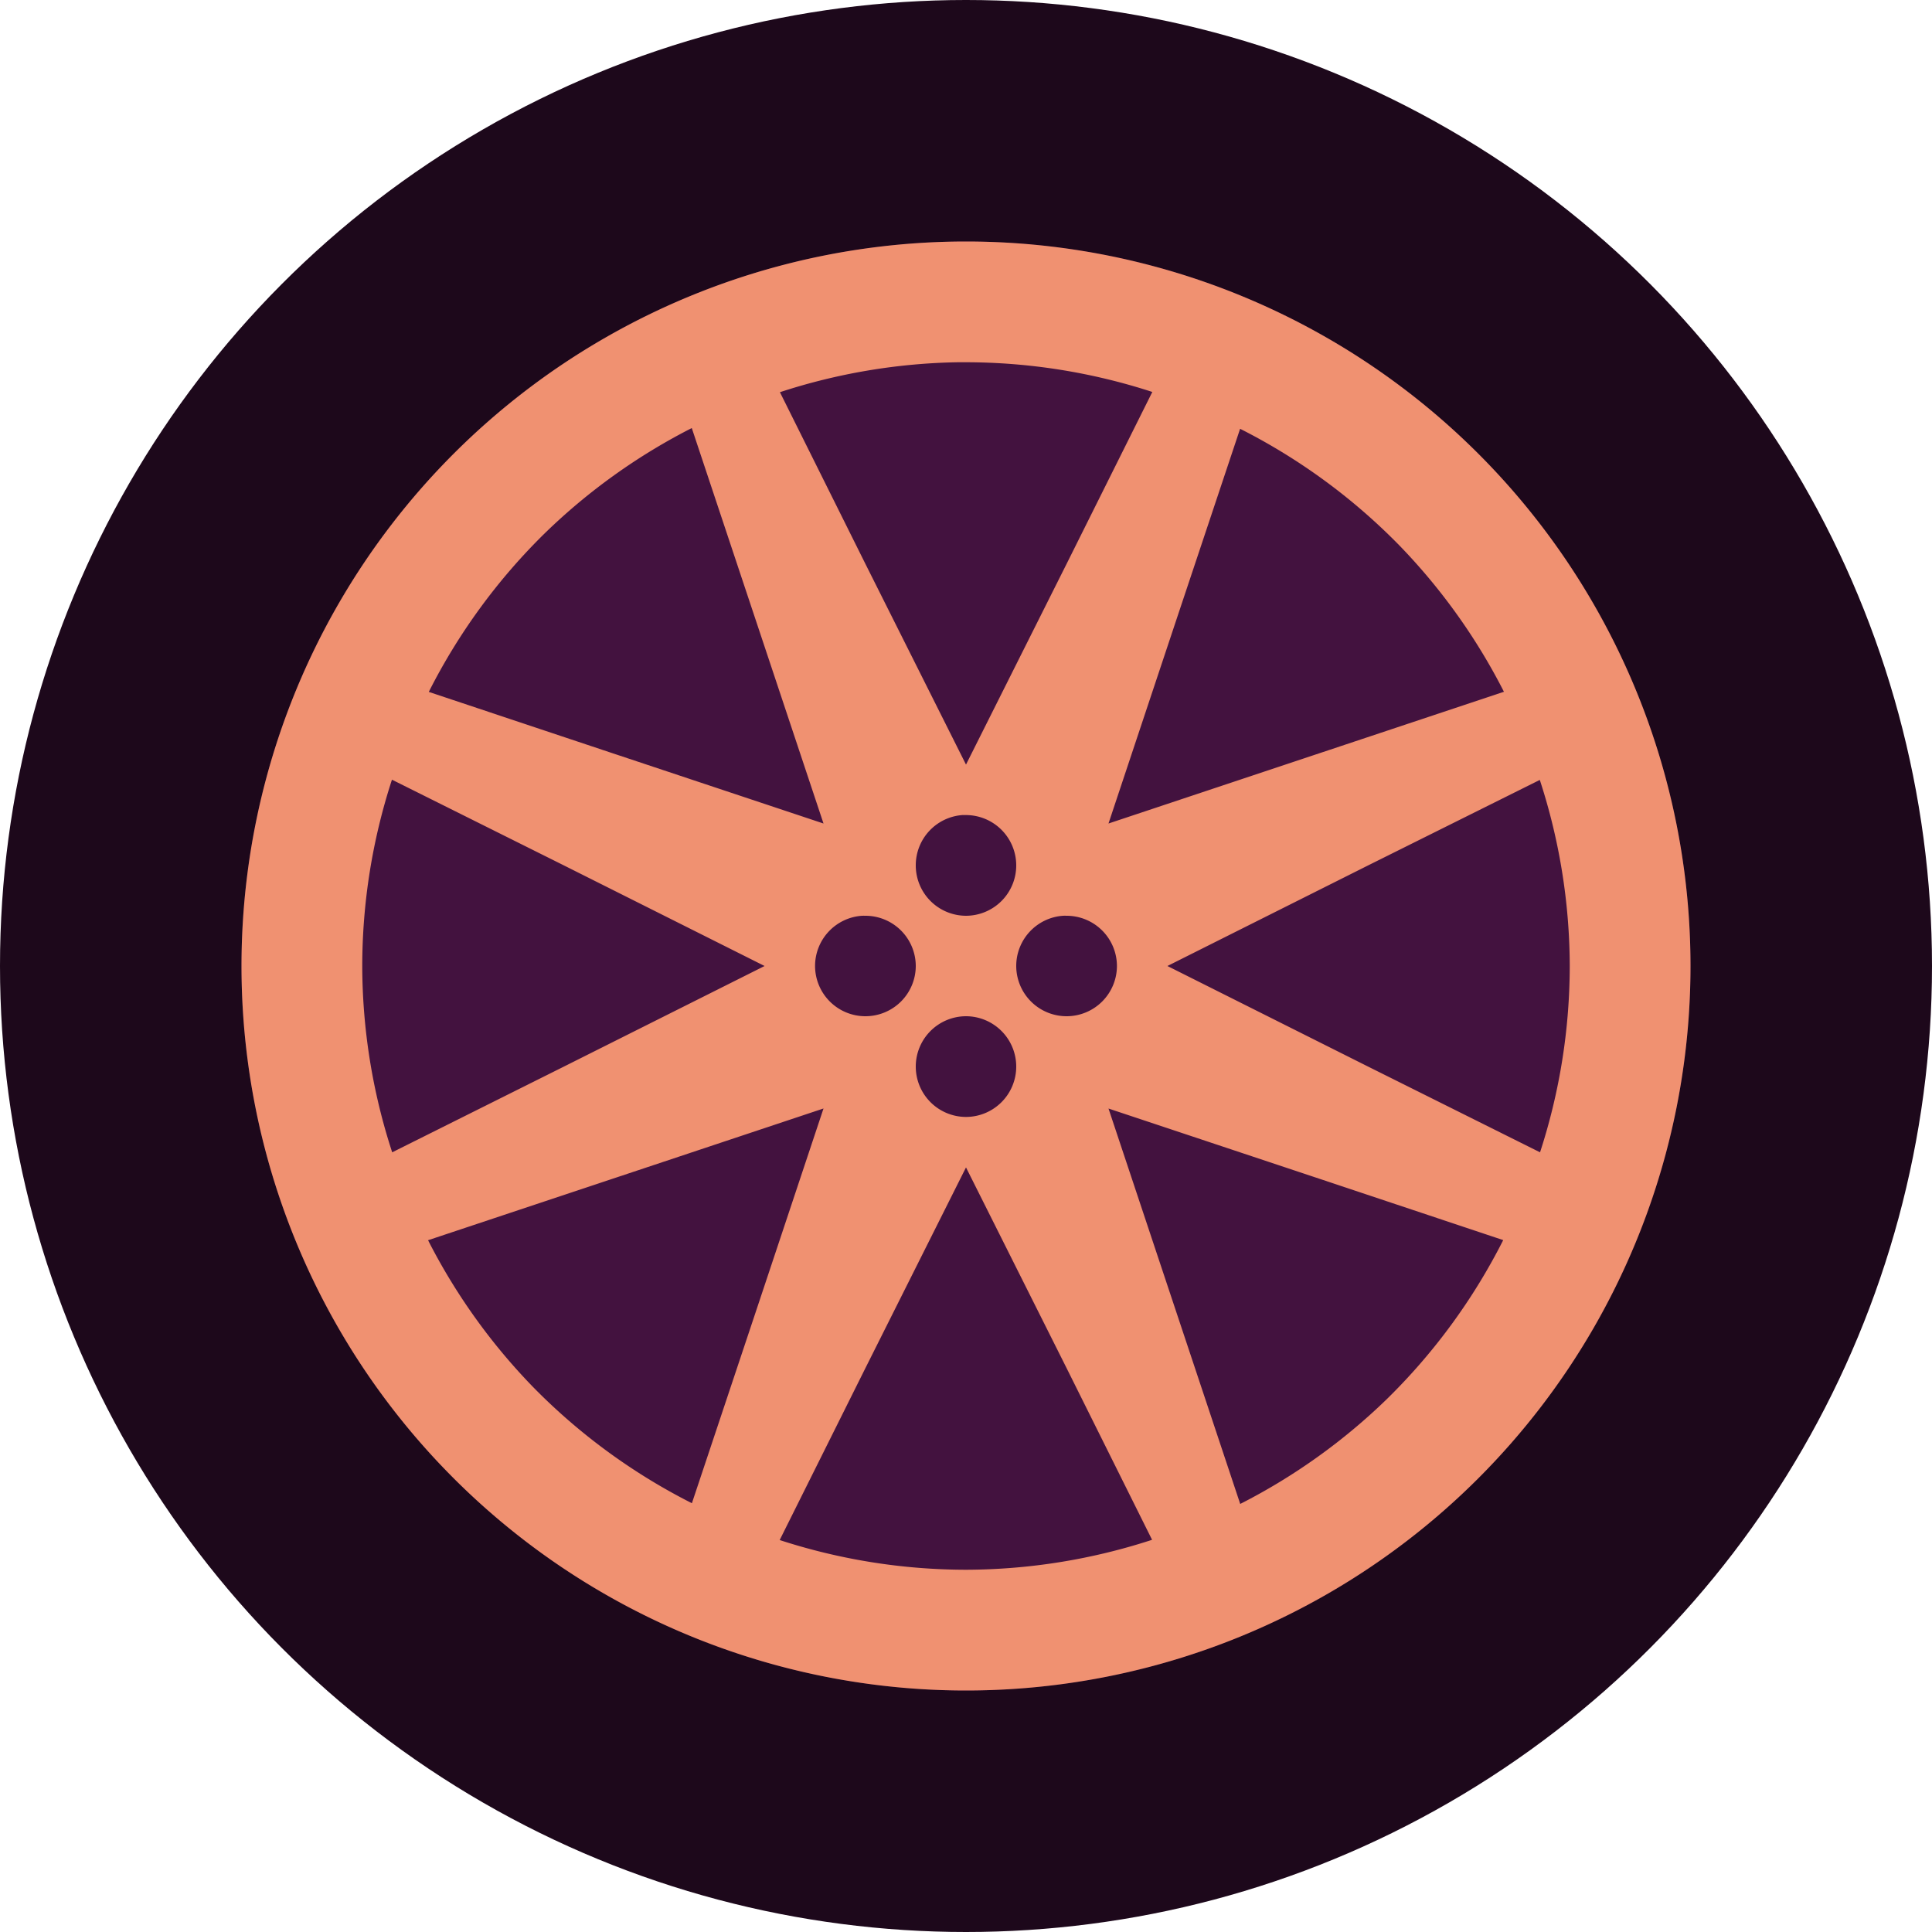 <svg width="16" height="16" version="1.1" xmlns="http://www.w3.org/2000/svg">
 <circle cx="8" cy="8" r="8" style="fill:#1d081b"/>
 <circle cx="8" cy="8" r="6" style="fill:#43123f"/>
 <path d="M 8,2 A 6,6 0 0 0 2,8 6,6 0 0 0 8,14 6,6 0 0 0 14,8 6,6 0 0 0 8,2 Z M 7.932,3 A 5,5 0 0 1 8,3 5,5 0 0 1 9.543,3.246 L 8.834,4.668 8,6.332 7.166,4.668 6.459,3.248 A 5,5 0 0 1 7.932,3 Z M 5.729,3.545 6.232,5.055 6.82,6.82 5.055,6.232 3.551,5.73 A 5,5 0 0 1 4.516,4.412 5,5 0 0 1 5.729,3.545 Z m 4.541,0.006 a 5,5 0 0 1 1.318,0.965 5,5 0 0 1 0.867,1.213 L 10.945,6.232 9.18,6.82 9.768,5.055 10.27,3.551 Z M 3.246,6.457 4.668,7.166 6.332,8 4.668,8.834 3.248,9.543 A 5,5 0 0 1 3,8 5,5 0 0 1 3.246,6.457 Z m 9.506,0.002 A 5,5 0 0 1 13,8 5,5 0 0 1 12.754,9.543 L 11.332,8.834 9.668,8 11.332,7.166 12.752,6.459 Z M 7.969,6.75 A 0.417,0.417 0 0 1 8,6.75 0.417,0.417 0 0 1 8.416,7.166 0.417,0.417 0 0 1 8,7.584 0.417,0.417 0 0 1 7.584,7.166 0.417,0.417 0 0 1 7.969,6.75 Z M 7.139,7.584 a 0.417,0.417 0 0 1 0.027,0 A 0.417,0.417 0 0 1 7.584,8 0.417,0.417 0 0 1 7.166,8.416 0.417,0.417 0 0 1 6.75,8 0.417,0.417 0 0 1 7.139,7.584 Z m 1.664,0 a 0.417,0.417 0 0 1 0.031,0 A 0.417,0.417 0 0 1 9.25,8 0.417,0.417 0 0 1 8.834,8.416 0.417,0.417 0 0 1 8.416,8 0.417,0.417 0 0 1 8.803,7.584 Z M 8,8.416 A 0.417,0.417 0 0 1 8.416,8.834 0.417,0.417 0 0 1 8,9.25 0.417,0.417 0 0 1 7.584,8.834 0.417,0.417 0 0 1 8,8.416 Z M 6.82,9.18 6.232,10.945 5.73,12.449 A 5,5 0 0 1 4.412,11.484 5,5 0 0 1 3.545,10.271 L 5.055,9.768 6.82,9.18 Z m 2.359,0 1.766,0.588 1.504,0.502 a 5,5 0 0 1 -0.965,1.318 5,5 0 0 1 -1.213,0.867 L 9.768,10.945 9.18,9.18 Z M 8,9.668 8.834,11.332 9.541,12.752 A 5,5 0 0 1 8,13 5,5 0 0 1 6.457,12.754 L 7.166,11.332 8,9.668 Z" style="fill:#f09171"/>
</svg>
